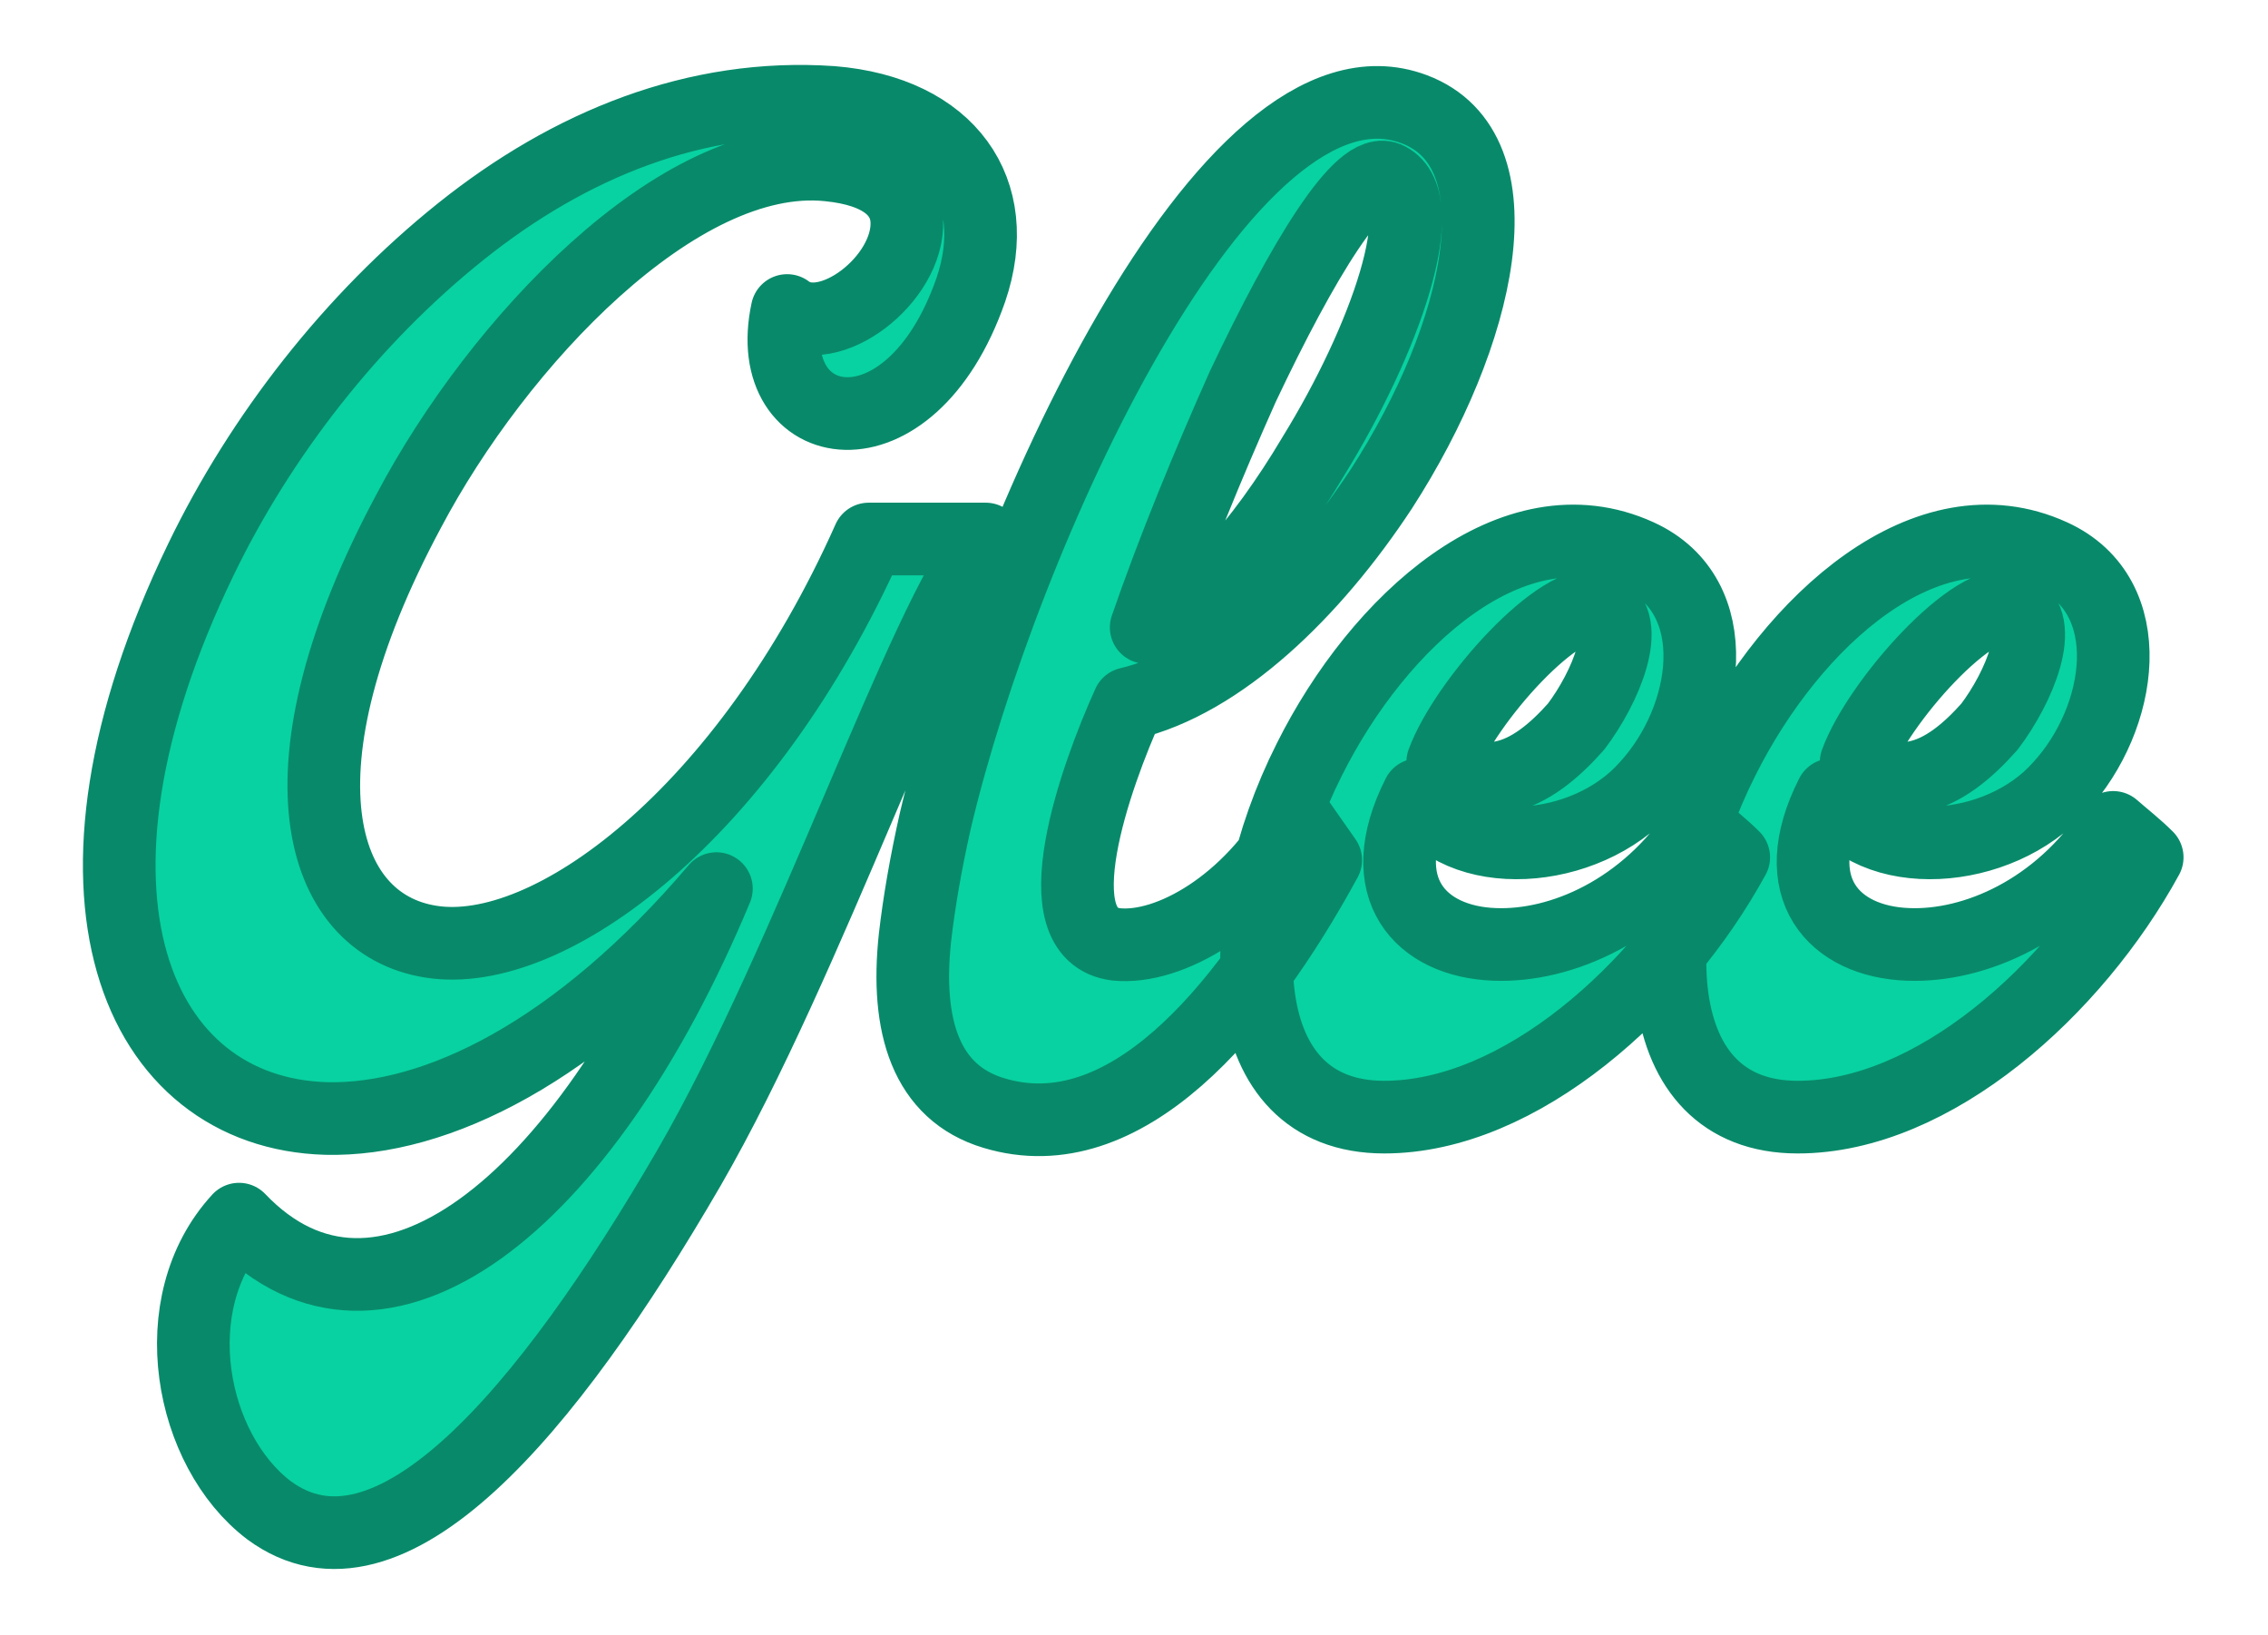 <svg version="1.2" baseProfile="tiny-ps" xmlns="http://www.w3.org/2000/svg" viewBox="0 0 999 720" width="999" height="720">
	<title>New Project</title>
	<style>
		tspan { white-space:pre }
	</style>
	<path style="paint-order:stroke fill markers;stroke: #088a6a;stroke-width: 32;stroke-linejoin: round;" fill="#08d2a1" aria-label="Glee"  d="M118.47 665.13C171.18 704.07 240.68 622.6 303.58 514.17C356.9 421.91 406.02 273.94 435.38 237.99L434.18 237.39L382.66 237.39C328.74 358.41 241.88 423.11 189.76 414.72C140.03 406.93 119.06 338.64 180.17 224.81C219.11 151.13 298.79 66.06 364.69 72.65C389.25 75.04 398.83 85.23 399.43 97.21C400.63 122.97 364.69 150.53 346.71 136.75C334.73 192.46 400.63 205.04 427.59 127.76C442.56 84.03 418 49.28 366.48 45.09C306.58 40.9 250.86 63.66 202.94 102C155.01 140.34 114.87 191.86 88.51 246.38C17.22 393.75 60.36 490.2 143.63 492.6C192.15 493.8 254.46 463.24 315.56 391.36C256.85 532.14 166.99 601.63 105.29 536.93C71.14 574.07 83.72 638.77 118.47 665.13ZM437.77 490.2C495.28 507.58 547.4 445.87 583.95 378.78L571.37 360.8C550.4 397.95 515.05 418.31 491.69 415.92C457.54 411.72 482.7 341.63 497.08 309.88C537.82 300.3 578.55 260.76 608.51 215.23C652.24 147.53 670.81 66.06 622.89 48.09C540.21 16.93 441.37 236.79 412.01 361.4C407.82 379.97 404.82 397.35 403.03 412.92C398.83 451.86 407.82 481.22 437.77 490.2ZM504.87 276.33C516.85 241.59 532.43 203.85 547.4 170.3C573.76 114.58 599.52 72.05 611.5 78.64C631.27 88.82 610.31 149.33 578.55 200.85C555.79 239.19 527.03 272.74 504.87 276.33ZM609.71 492C669.61 492 731.92 435.69 763.67 377.58C758.88 372.78 753.48 368.59 748.69 364.4C724.73 400.94 687.59 417.12 658.23 415.92C625.88 414.72 603.72 391.36 624.68 350.02C642.06 380.57 698.37 376.98 725.33 346.43C752.89 316.47 761.27 262.55 721.73 244.58C666.62 219.42 607.31 273.34 576.76 334.44C540.81 405.73 542.61 492 609.71 492ZM661.83 342.23C653.44 344.03 644.45 342.23 635.47 335.64C645.05 309.28 688.19 260.76 704.96 267.35C719.34 273.94 707.36 302.69 694.18 320.07C684.59 330.85 673.81 339.84 661.83 342.23ZM791.83 492C851.73 492 914.04 435.69 945.79 377.58C940.99 372.78 935.6 368.59 930.81 364.4C906.85 400.94 869.7 417.12 840.35 415.92C808 414.72 785.83 391.36 806.8 350.02C824.18 380.57 880.49 376.98 907.45 346.43C935 316.47 943.39 262.55 903.85 244.58C848.74 219.42 789.43 273.34 758.88 334.44C722.93 405.73 724.73 492 791.83 492ZM843.94 342.23C835.56 344.03 826.57 342.23 817.59 335.64C827.17 309.28 870.3 260.76 887.08 267.35C901.46 273.94 889.47 302.69 876.29 320.07C866.71 330.85 855.93 339.84 843.94 342.23Z" />
</svg>